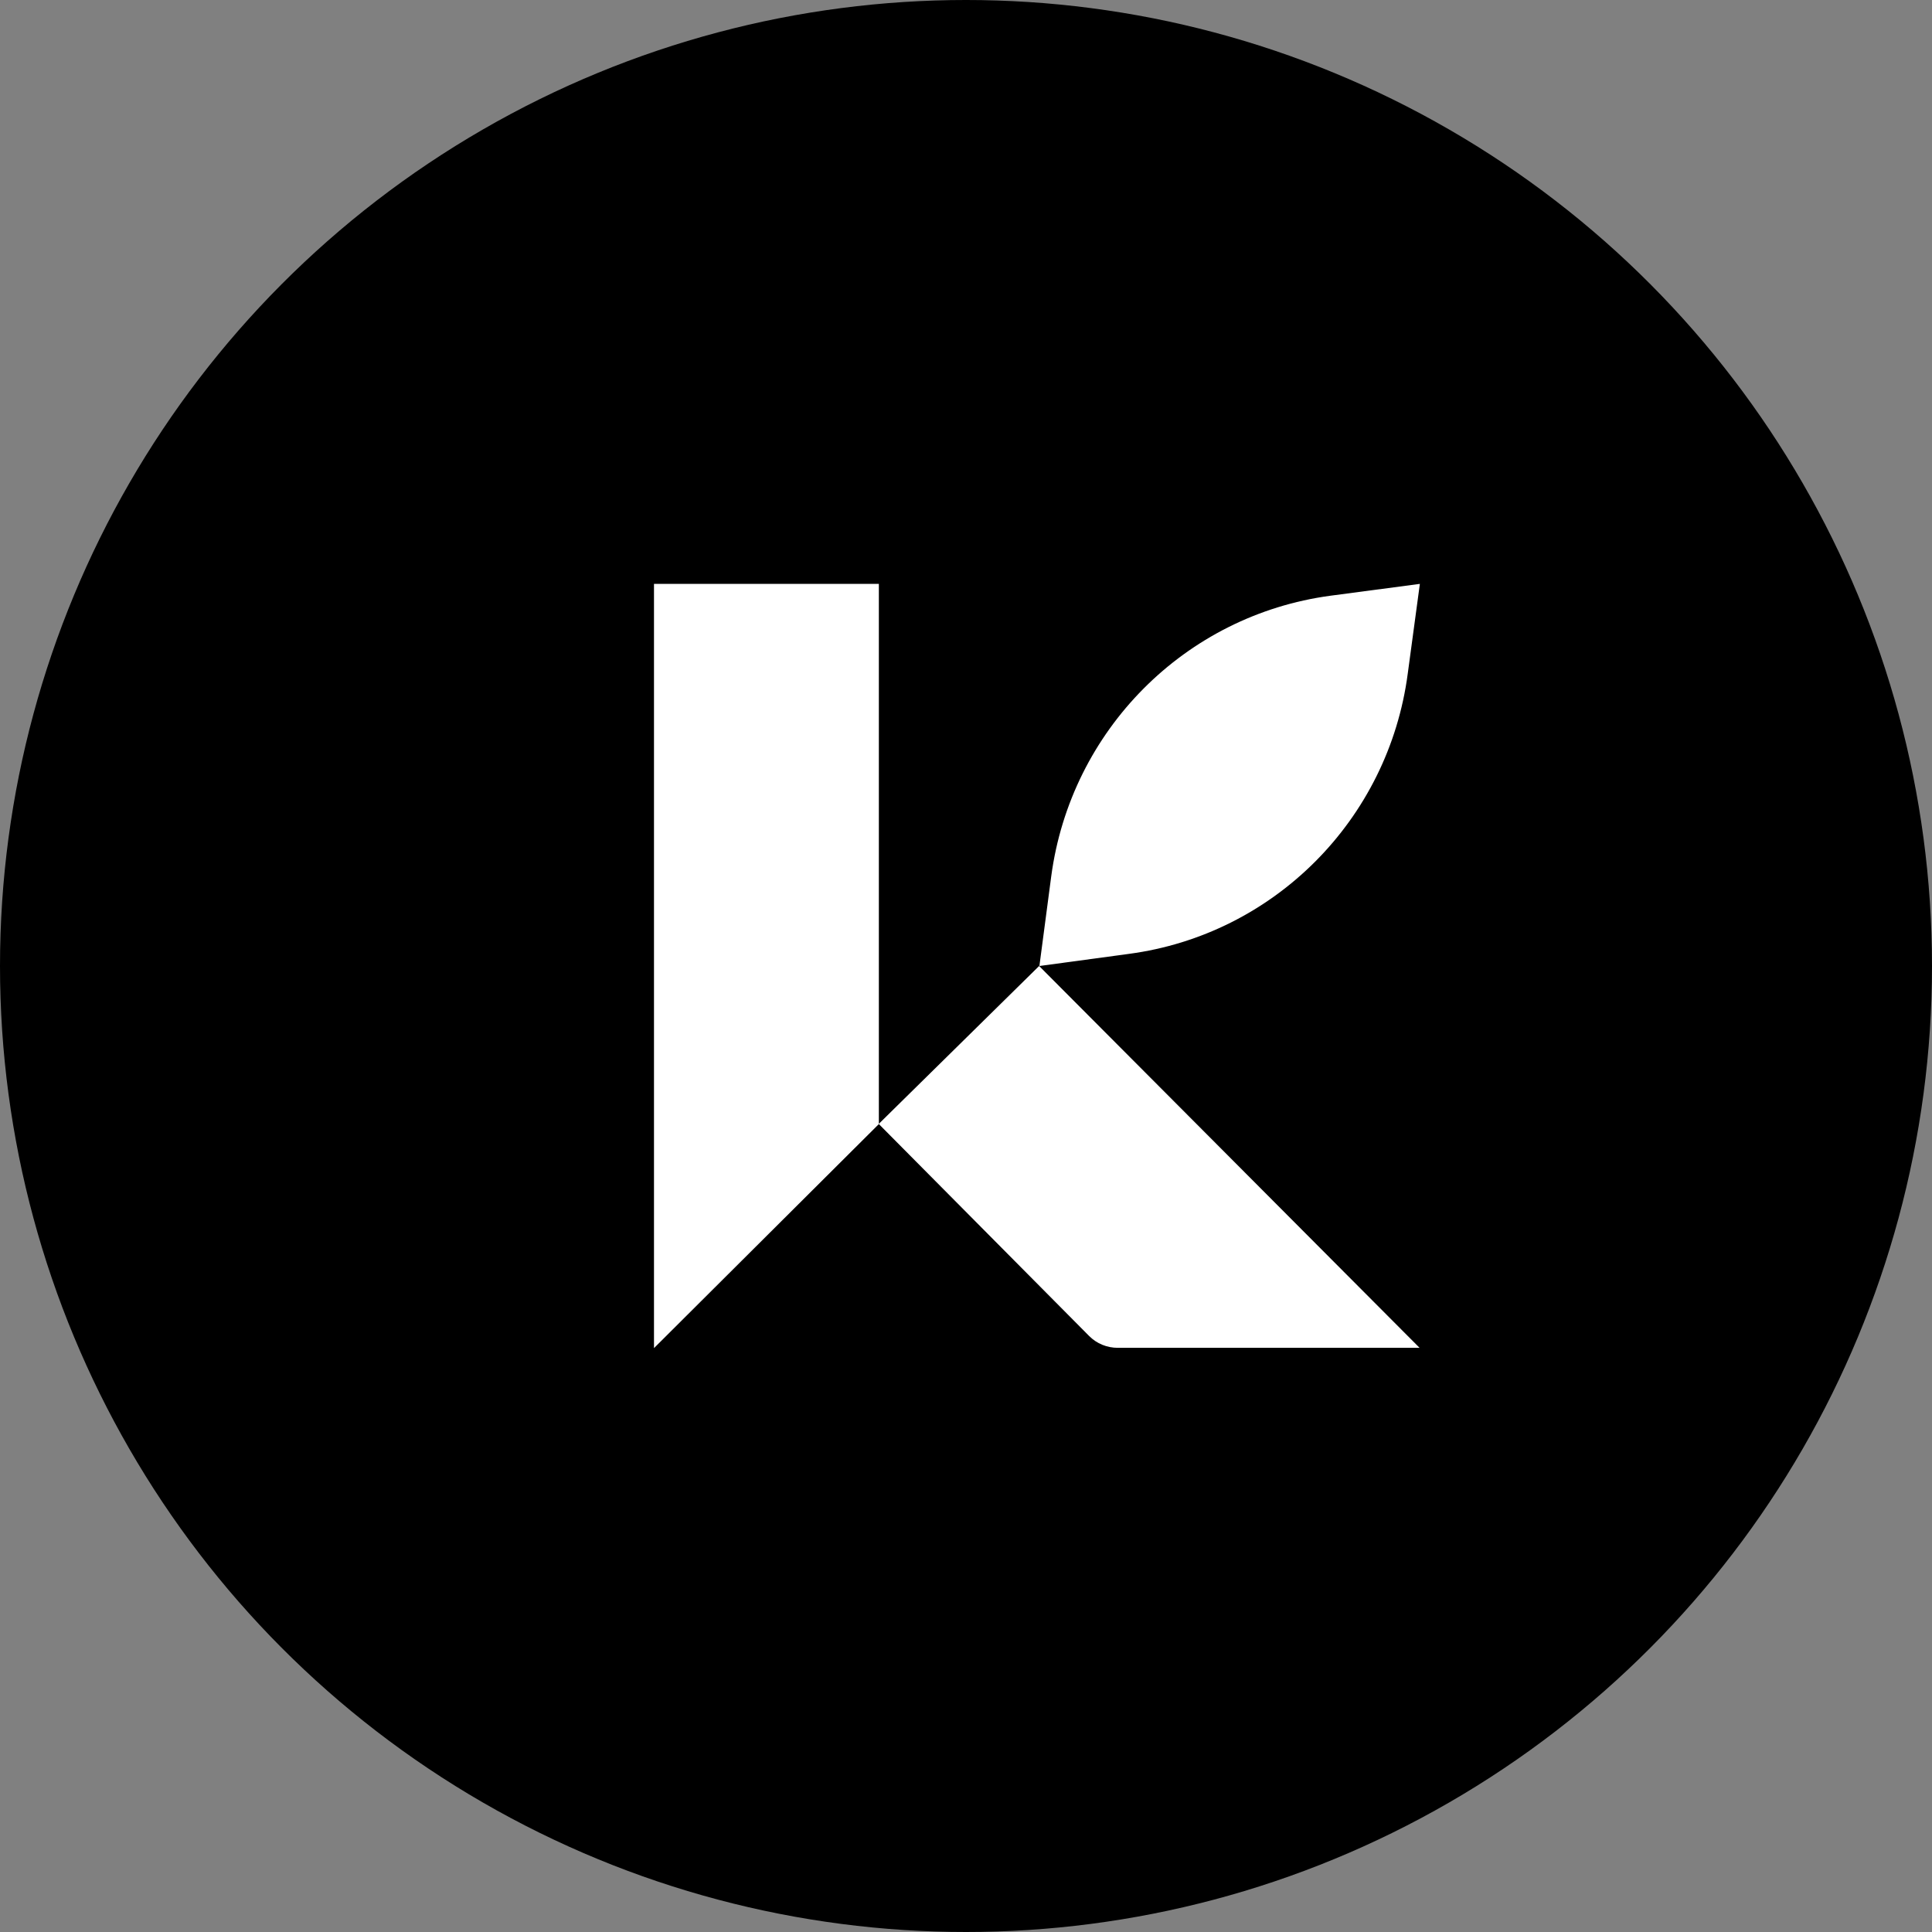 <svg xmlns="http://www.w3.org/2000/svg" width="70.28" height="70.28" class="icon" viewBox="0 0 70.28 70.28"><rect x="0" y="0" width="70.28" height="70.28" fill="#808080" stroke="none"/><circle cx="35.14" cy="35.14" r="35.14" fill="currentColor" class="icon__circle"/><path fill="#fff" d="M31.97 21.24h-8.18v27.8l8.18-8.15V21.24Z" class="icon__letter"/><path fill="#fff" d="m31.97 40.89 7.65 7.71c.28.28.65.43 1.05.43h10.97L37.8 35.14l-5.84 5.75h.01ZM38.24 31.88l-.43 3.26 3.25-.44c5.28-.7 9.45-4.88 10.15-10.2l.44-3.26-3.25.43c-5.29.71-9.45 4.89-10.16 10.21Z" class="icon__letter"/></svg>